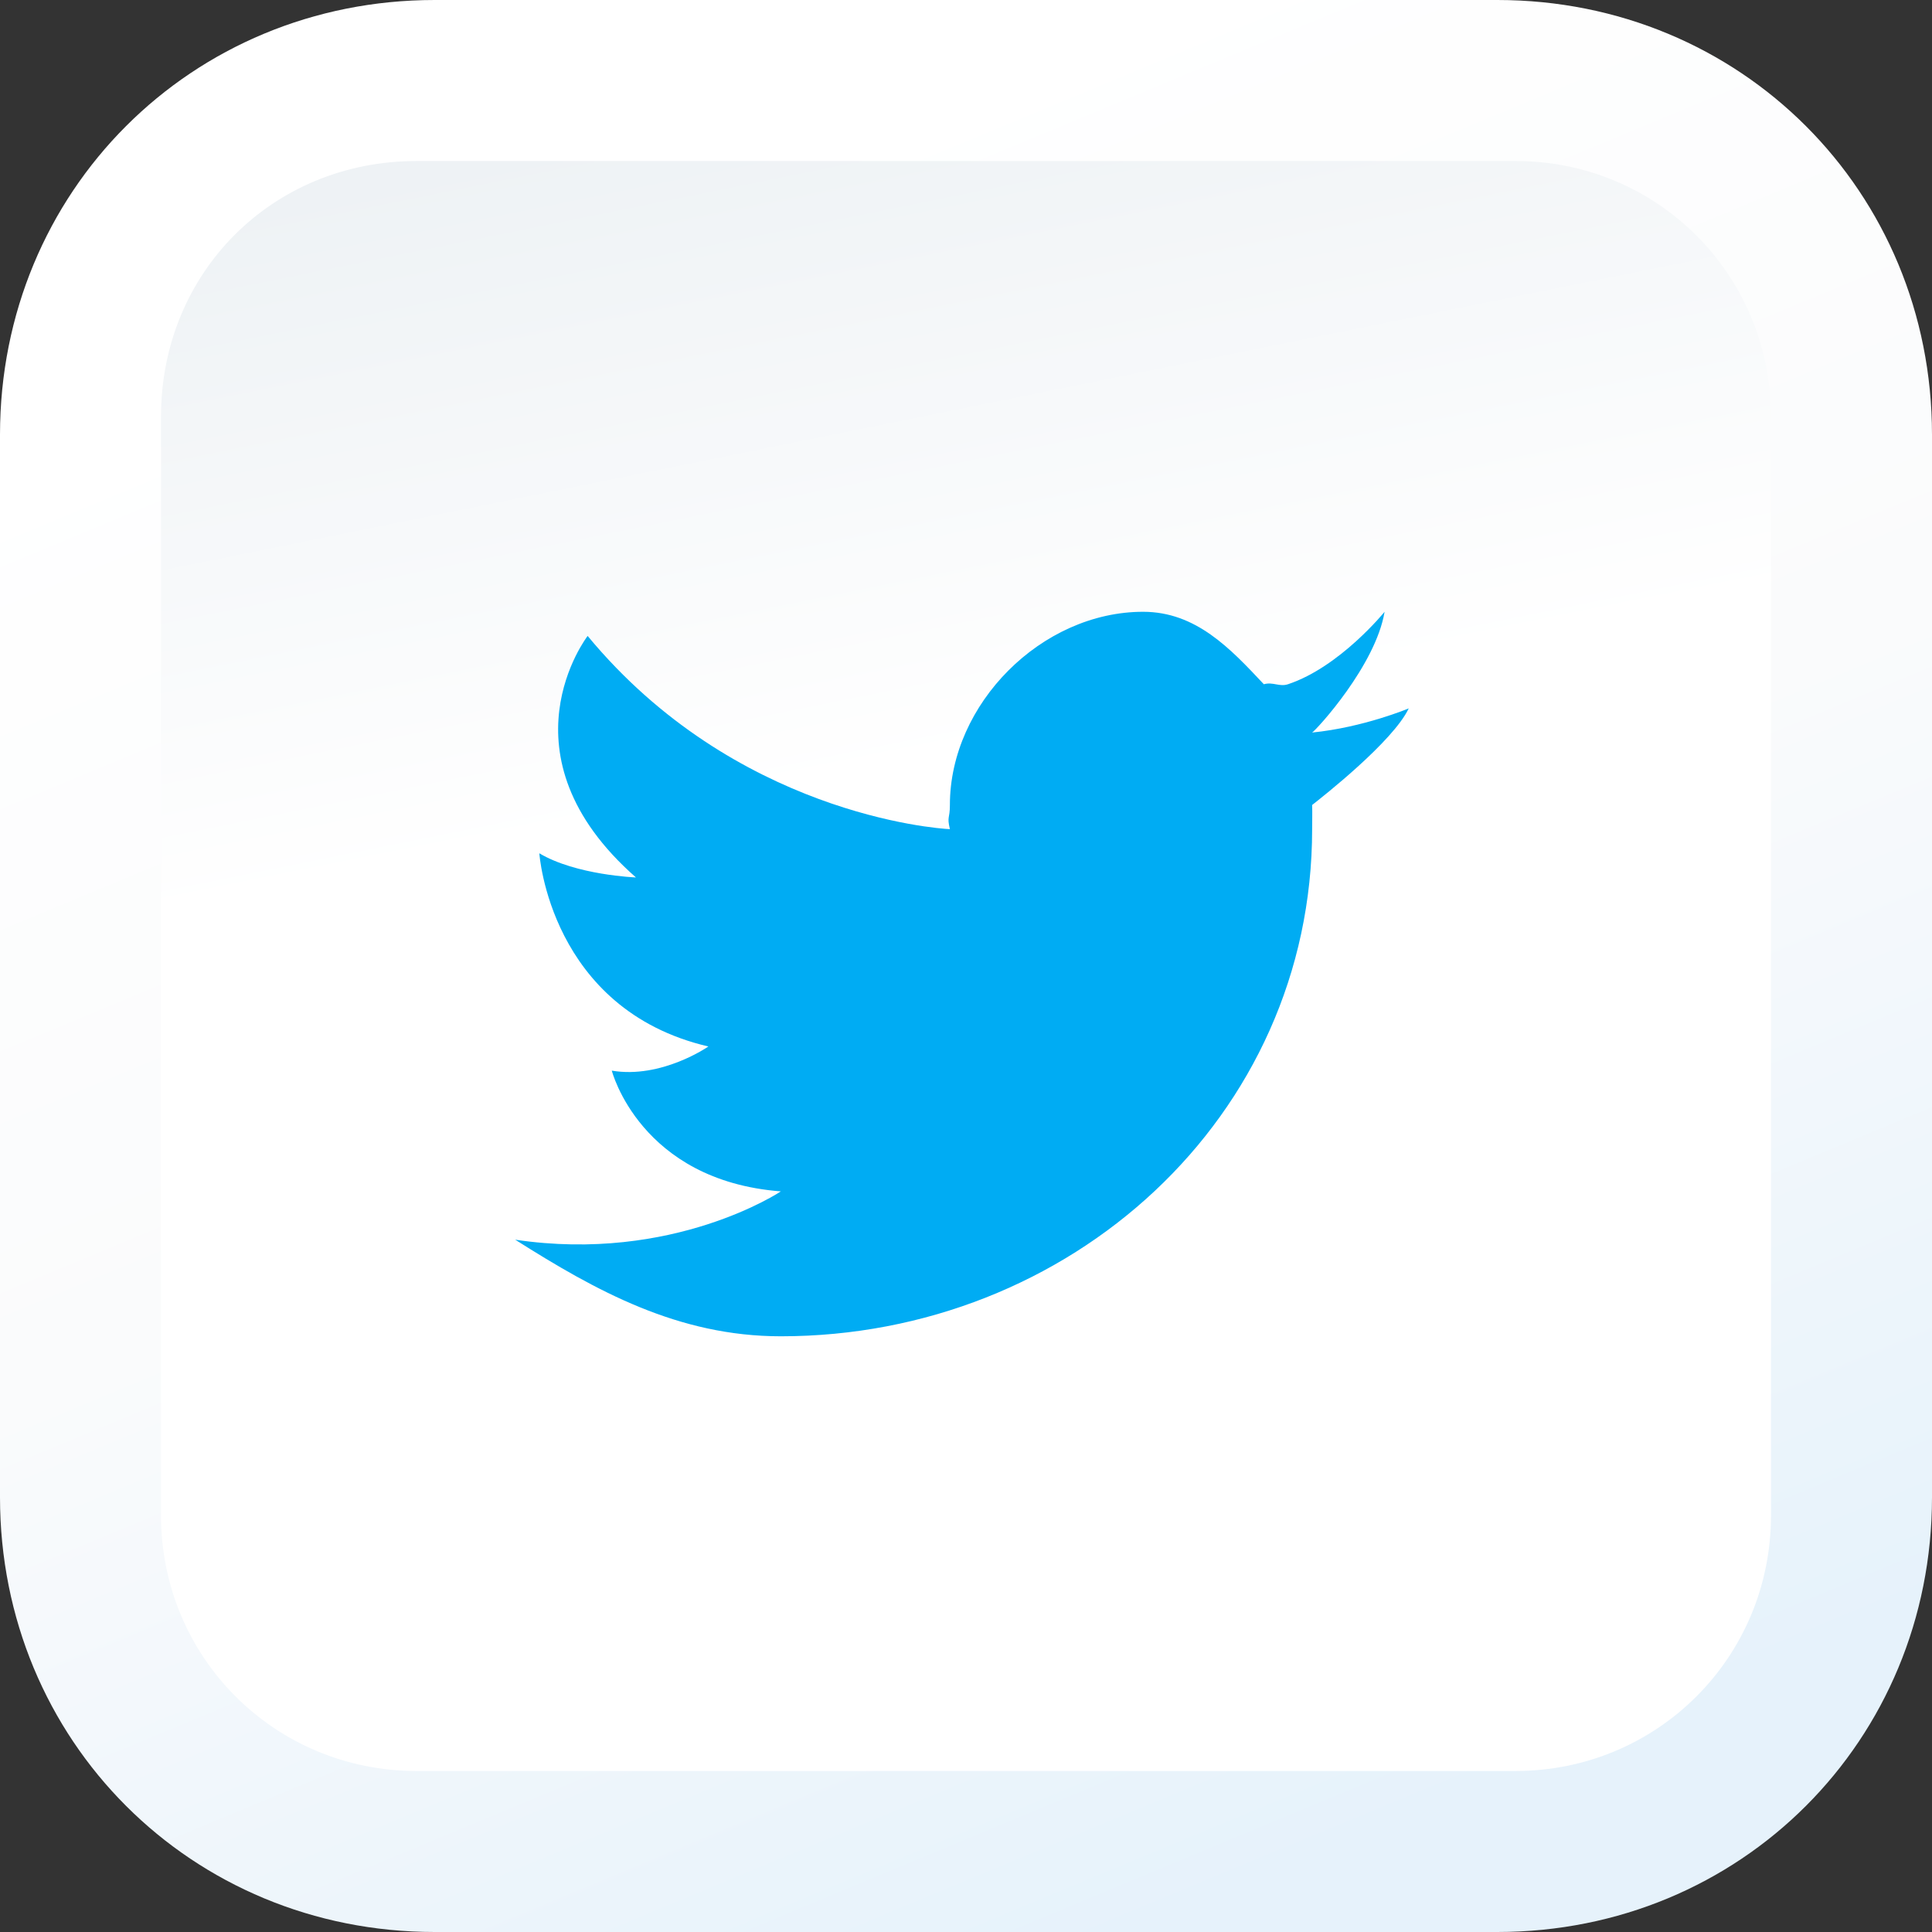 <svg width="56" height="56" viewBox="0 0 56 56" fill="none" xmlns="http://www.w3.org/2000/svg">
<rect x="0" y="0" width="56" height="56" fill="#333333" stroke="none"/>
<path d="M12.6 56C5.545 56 0 50.455 0 43.4V12.6C0 5.545 5.545 0 12.6 0H43.4C50.455 0 56 5.545 56 12.6V43.4C56 50.455 50.455 56 43.4 56H12.6Z" fill="url(#paint0_linear)"/>
<path d="M43.926 51.333H12.074C7.96 51.333 4.667 48.04 4.667 43.926V12.074C4.667 7.899 7.899 4.667 12.074 4.667H43.926C48.04 4.667 51.333 7.96 51.333 12.074V43.926C51.333 48.04 48.04 51.333 43.926 51.333Z" fill="url(#paint1_linear)"/>
<path d="M14.933 35.933C17.278 37.417 19.651 38.733 22.633 38.733C31.009 38.733 38.033 32.393 38.033 24.033C38.033 23.825 38.041 23.54 38.033 23.333C38.336 23.095 40.374 21.497 40.833 20.533C40.833 20.533 39.522 21.085 38.033 21.233C38.03 21.233 38.036 21.233 38.033 21.233C38.033 21.233 38.028 21.237 38.033 21.233C38.17 21.142 39.873 19.287 40.133 17.733C40.133 17.733 38.84 19.332 37.333 19.833C37.084 19.916 36.902 19.758 36.633 19.833C35.662 18.798 34.666 17.733 33.133 17.733C30.193 17.733 27.533 20.401 27.533 23.333C27.533 23.747 27.443 23.647 27.533 24.033C27.122 24.017 21.289 23.578 17.033 18.433C17.033 18.433 14.374 21.869 18.433 25.433C18.433 25.433 16.698 25.368 15.633 24.733C15.633 24.733 15.936 29.26 20.533 30.333C20.533 30.333 19.176 31.277 17.733 31.033C17.733 31.033 18.549 34.217 22.633 34.533C22.633 34.533 19.518 36.617 14.933 35.933Z" fill="#00ACF3"/>
<defs>
<linearGradient id="paint0_linear" x1="38.672" y1="53.667" x2="18.534" y2="5.233" gradientUnits="userSpaceOnUse">
<stop stop-color="#E6F2FB"/>
<stop offset="0.506" stop-color="#FAFBFC"/>
<stop offset="1" stop-color="white"/>
</linearGradient>
<linearGradient id="paint1_linear" x1="22.896" y1="2.77" x2="32.692" y2="51.192" gradientUnits="userSpaceOnUse">
<stop stop-color="#EEF2F5"/>
<stop offset="0.4" stop-color="white"/>
<stop offset="1" stop-color="white"/>
</linearGradient>
</defs>
</svg>
